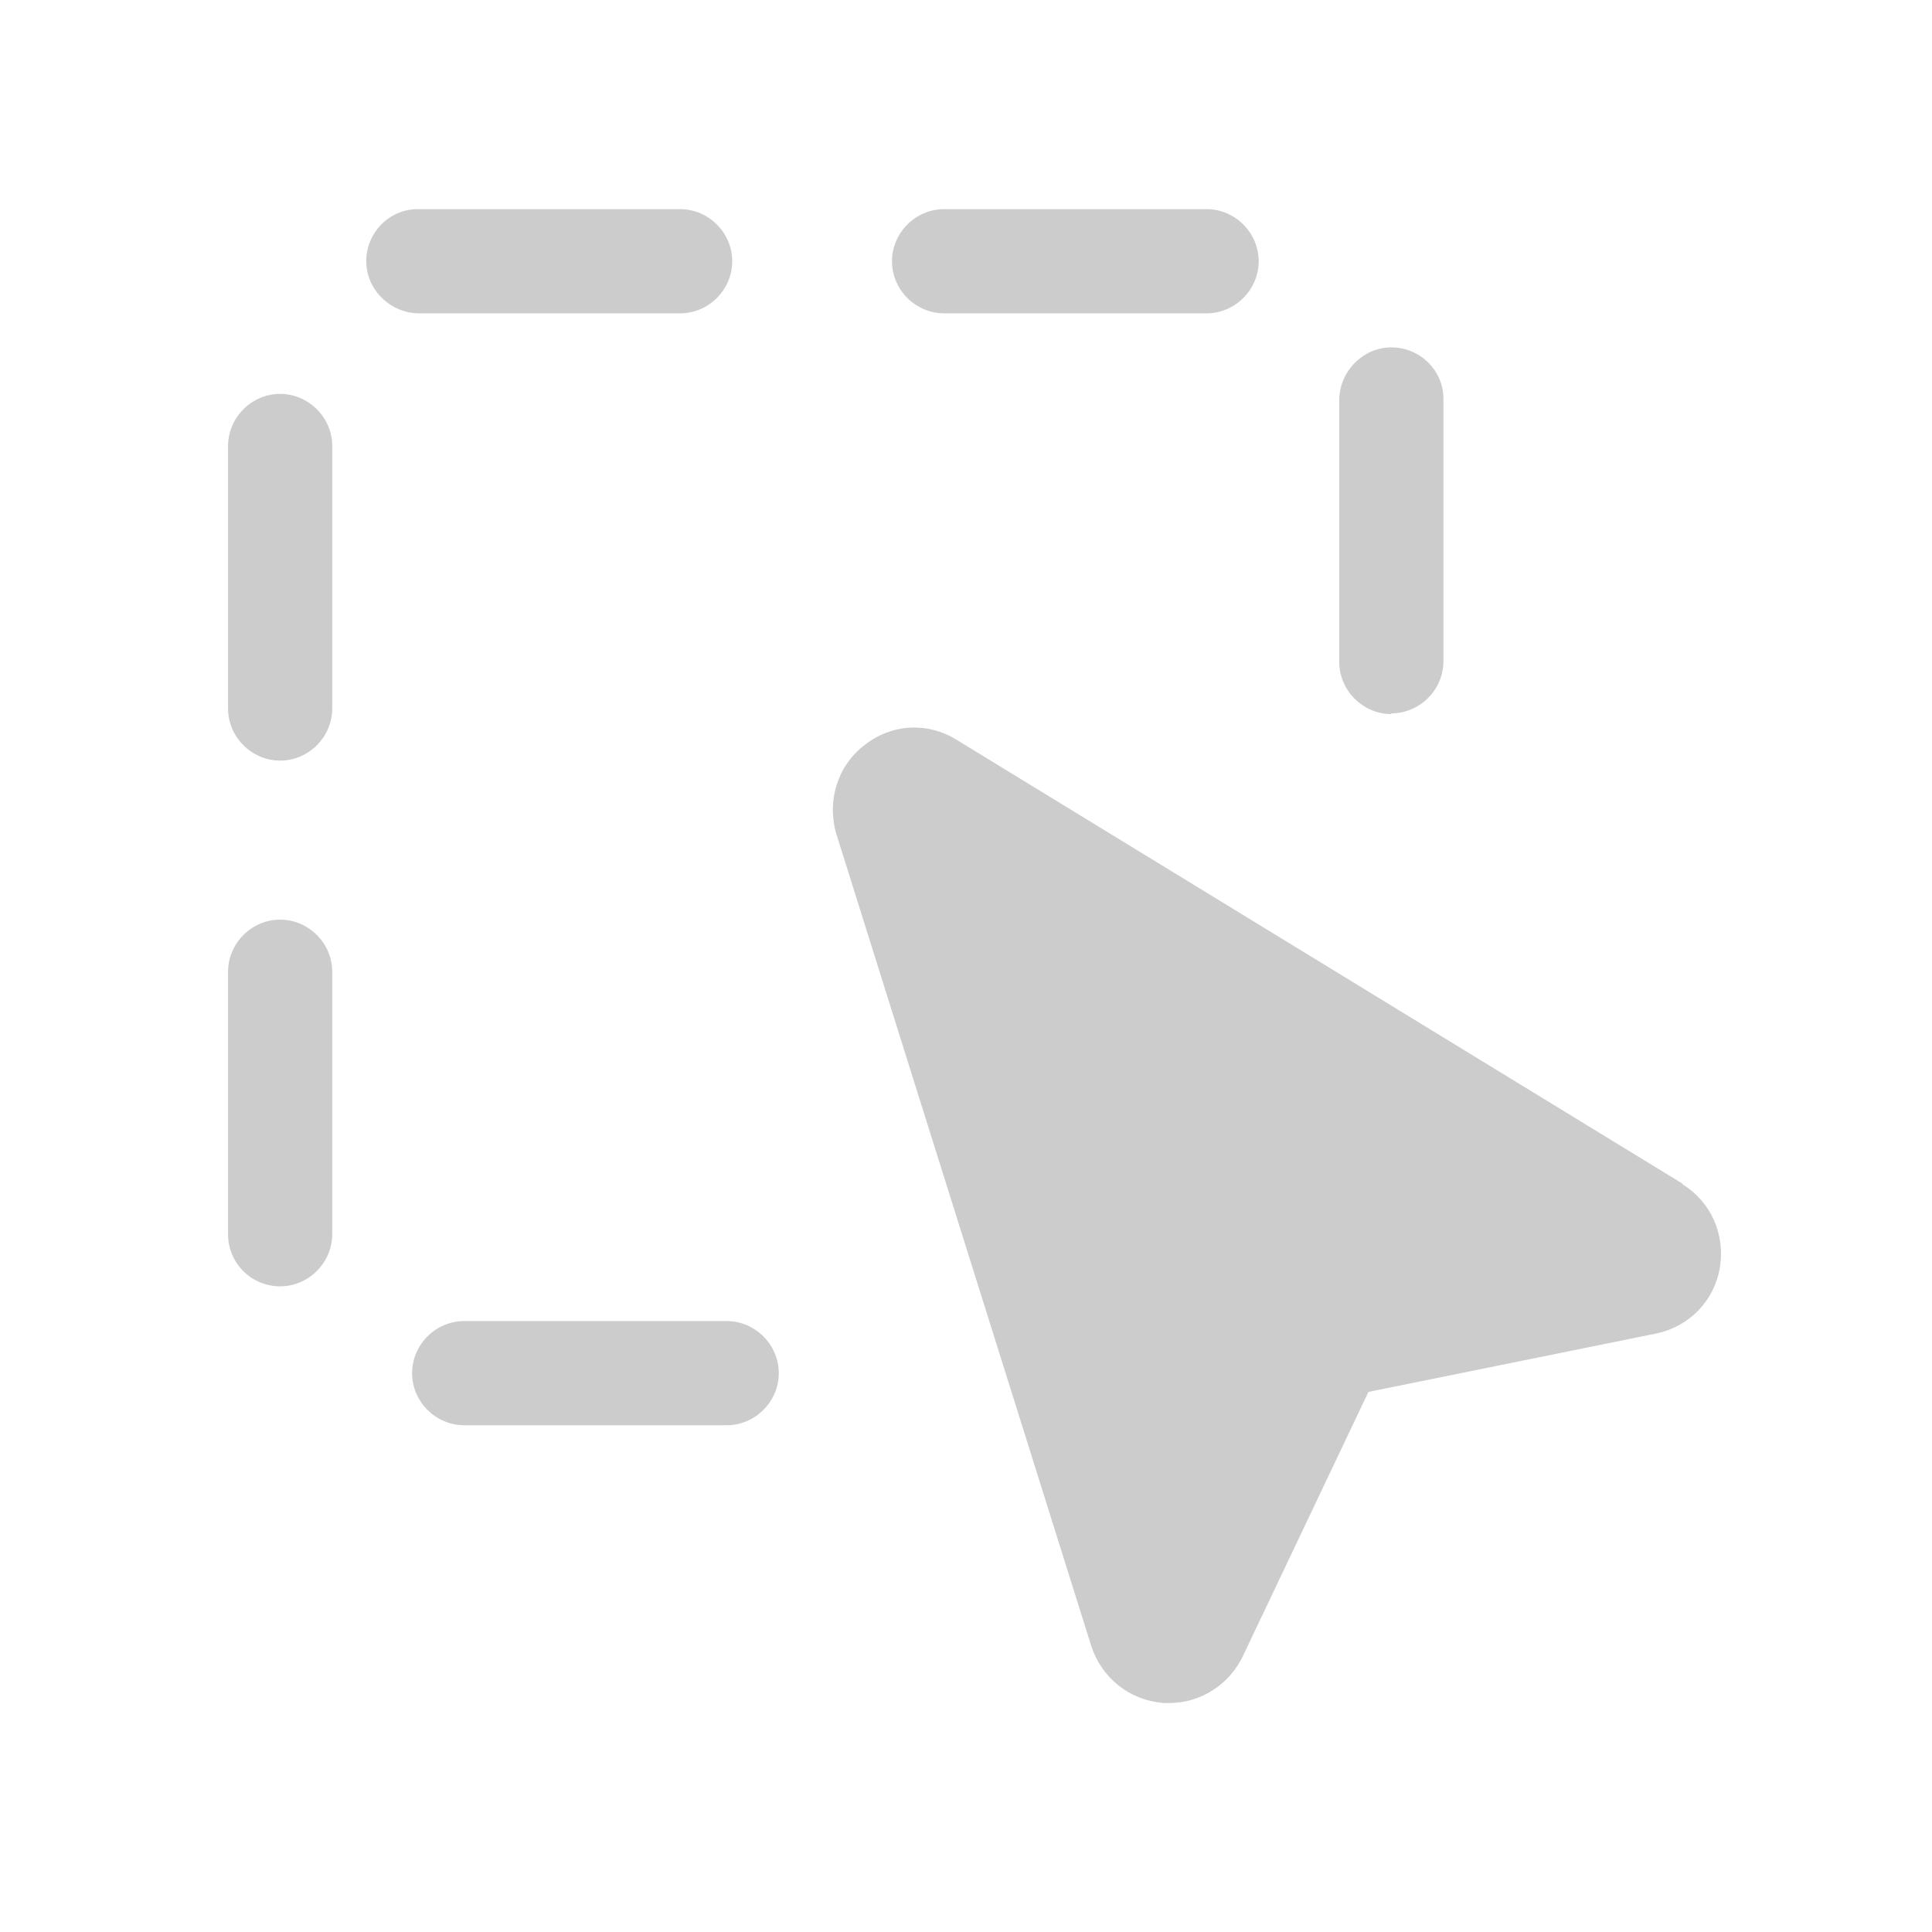 <svg width="51" height="51" viewBox="0 0 51 51" fill="none" xmlns="http://www.w3.org/2000/svg">
<path d="M19.183 37.623H12.253C11.501 37.623 10.878 37 10.878 36.248C10.878 35.496 11.501 34.873 12.253 34.873H19.183C19.934 34.873 20.558 35.496 20.558 36.248C20.558 37 19.934 37.623 19.183 37.623ZM7.395 33.956C6.643 33.956 6.02 33.351 6.02 32.581V25.651C6.02 24.9 6.643 24.276 7.395 24.276C8.146 24.276 8.77 24.9 8.77 25.651V32.581C8.77 33.333 8.146 33.956 7.395 33.956ZM7.395 20.078C6.643 20.078 6.02 19.455 6.02 18.703V11.773C6.02 11.021 6.643 10.398 7.395 10.398C8.146 10.398 8.77 11.021 8.77 11.773V18.703C8.77 19.455 8.146 20.078 7.395 20.078ZM36.728 18.85C35.976 18.85 35.353 18.226 35.353 17.475V10.563C35.353 9.811 35.976 9.17 36.728 9.17C37.48 9.17 38.103 9.775 38.103 10.526V17.456C38.103 18.208 37.48 18.831 36.728 18.831V18.85ZM31.851 8.271H24.921C24.169 8.271 23.546 7.648 23.546 6.896C23.546 6.145 24.169 5.521 24.921 5.521H31.851C32.603 5.521 33.226 6.145 33.226 6.896C33.226 7.648 32.603 8.271 31.851 8.271ZM17.973 8.271H11.061C10.309 8.271 9.668 7.648 9.668 6.896C9.668 6.145 10.273 5.521 11.024 5.521H17.954C18.706 5.521 19.329 6.145 19.329 6.896C19.329 7.648 18.706 8.271 17.954 8.271H17.973ZM44.41 31.243L25.251 19.528C24.481 19.051 23.528 19.106 22.813 19.675C22.098 20.225 21.823 21.16 22.079 22.021L28.808 43.453C29.083 44.296 29.816 44.883 30.715 44.956H30.861C31.686 44.956 32.438 44.48 32.804 43.728L36.123 36.743L43.713 35.203C44.593 35.02 45.253 34.341 45.4 33.461C45.546 32.581 45.161 31.72 44.41 31.261V31.243Z" fill="#CCCCCC"/>
</svg>
